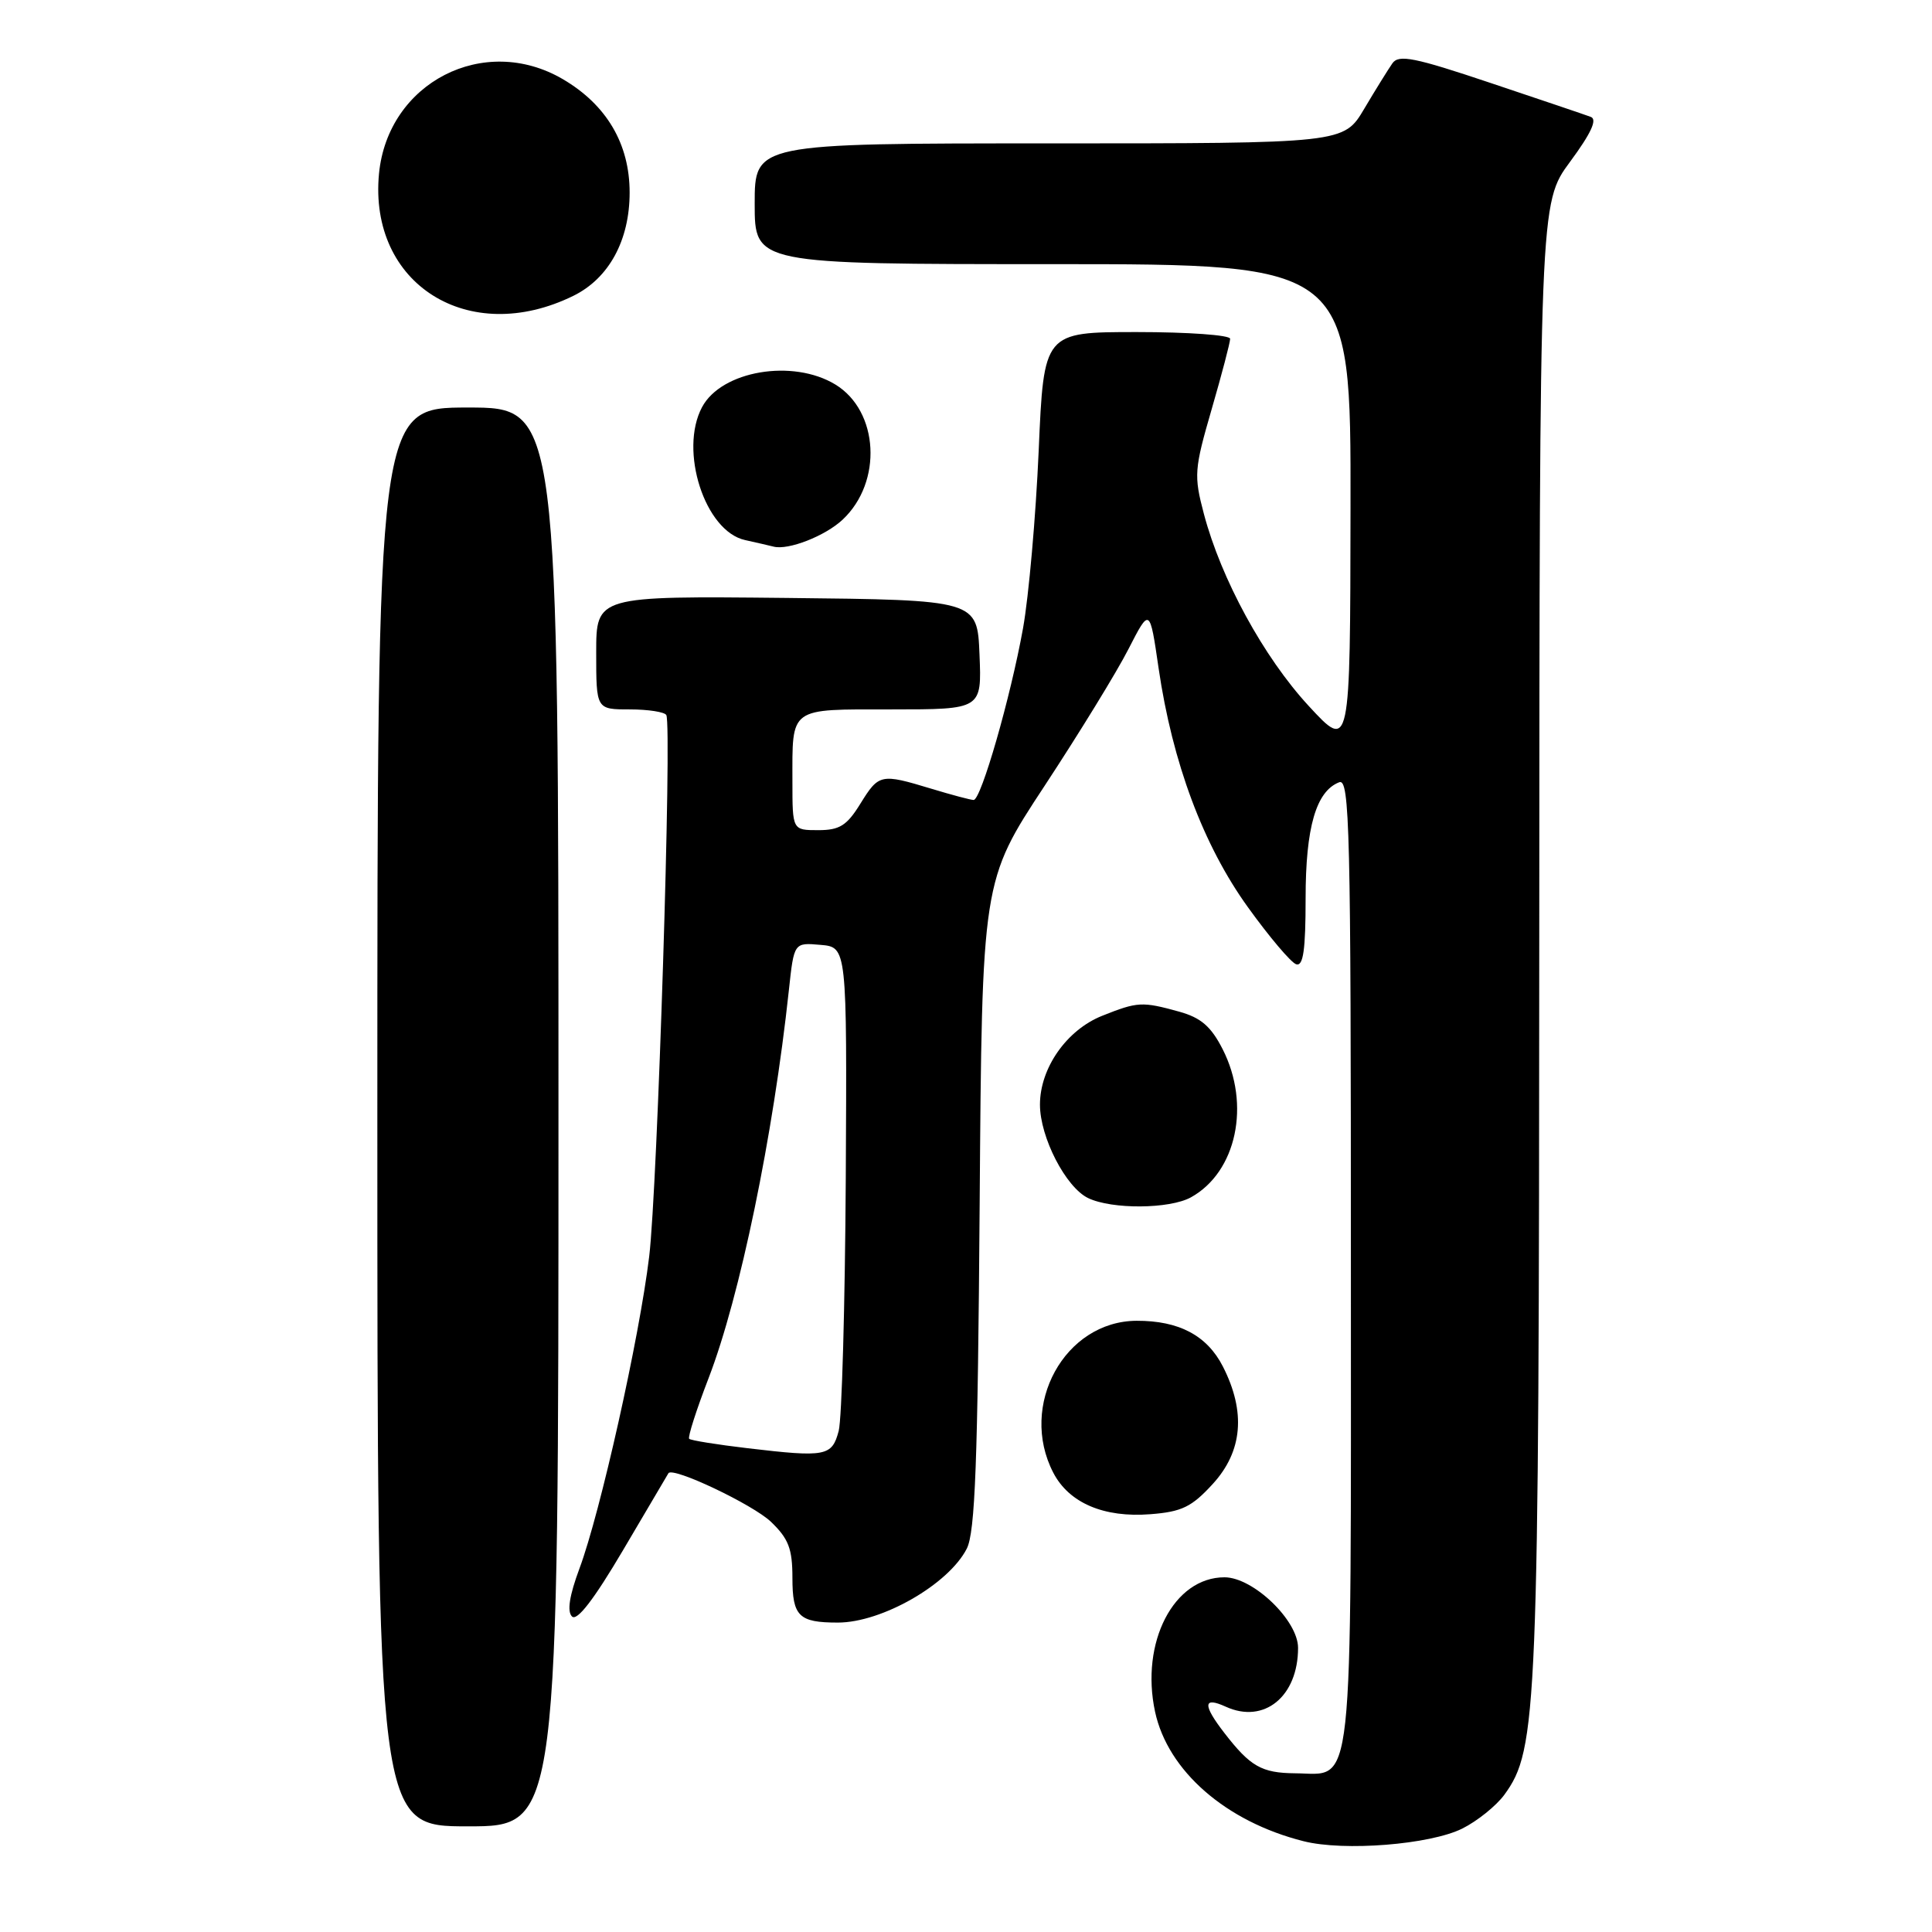 <?xml version="1.0" encoding="UTF-8" standalone="no"?>
<!DOCTYPE svg PUBLIC "-//W3C//DTD SVG 1.1//EN" "http://www.w3.org/Graphics/SVG/1.1/DTD/svg11.dtd" >
<svg xmlns="http://www.w3.org/2000/svg" xmlns:xlink="http://www.w3.org/1999/xlink" version="1.1" viewBox="0 0 256 256">
 <g >
 <path fill="currentColor"
d=" M 193.75 242.30 C 195.74 241.31 198.25 239.29 199.33 237.82 C 203.73 231.79 203.92 227.07 203.96 124.21 C 204.00 26.91 204.00 26.91 208.04 21.44 C 210.83 17.66 211.68 15.82 210.79 15.49 C 210.08 15.22 204.10 13.20 197.50 10.99 C 187.40 7.60 185.34 7.19 184.50 8.39 C 183.95 9.18 182.27 11.88 180.77 14.41 C 178.05 19.00 178.05 19.00 139.02 19.00 C 100.00 19.00 100.00 19.00 100.00 27.00 C 100.00 35.00 100.00 35.00 139.50 35.00 C 179.00 35.00 179.00 35.00 178.95 67.25 C 178.91 99.50 178.91 99.50 173.40 93.53 C 167.44 87.07 161.80 76.72 159.52 68.09 C 158.18 63.01 158.24 62.19 160.55 54.23 C 161.90 49.58 163.00 45.38 163.00 44.89 C 163.00 44.40 157.45 44.00 150.66 44.00 C 138.31 44.00 138.31 44.00 137.63 59.75 C 137.25 68.41 136.32 78.98 135.56 83.23 C 133.92 92.35 130.00 106.00 129.01 106.00 C 128.63 106.00 126.11 105.33 123.41 104.51 C 116.70 102.48 116.46 102.53 114.00 106.50 C 112.21 109.40 111.25 110.00 108.42 110.00 C 105.00 110.00 105.00 110.00 105.00 103.58 C 105.00 93.59 104.44 94.00 118.15 94.00 C 130.09 94.00 130.09 94.00 129.79 86.75 C 129.50 79.50 129.50 79.50 104.25 79.23 C 79.00 78.97 79.00 78.97 79.00 86.48 C 79.00 94.00 79.00 94.00 83.44 94.00 C 85.88 94.00 88.07 94.34 88.29 94.75 C 89.06 96.15 87.12 157.45 86.02 166.50 C 84.71 177.34 79.54 200.45 76.78 207.84 C 75.45 211.42 75.12 213.52 75.79 214.19 C 76.46 214.86 78.71 211.93 82.59 205.35 C 85.78 199.93 88.47 195.37 88.57 195.21 C 89.13 194.31 99.75 199.35 102.16 201.65 C 104.49 203.89 105.00 205.21 105.00 209.08 C 105.00 214.17 105.85 215.00 111.02 215.00 C 116.85 215.00 125.68 209.94 128.10 205.21 C 129.21 203.05 129.56 193.81 129.81 159.62 C 130.12 116.73 130.12 116.73 138.42 104.12 C 142.98 97.18 147.99 89.03 149.53 86.00 C 152.35 80.50 152.35 80.50 153.52 88.54 C 155.35 101.05 159.44 112.00 165.34 120.19 C 168.18 124.14 171.06 127.54 171.75 127.77 C 172.69 128.07 173.00 125.89 173.00 119.03 C 173.00 109.62 174.39 104.83 177.46 103.65 C 178.84 103.13 179.00 109.91 179.00 167.20 C 179.00 239.40 179.48 235.03 171.60 234.97 C 167.17 234.93 165.67 234.07 162.23 229.62 C 159.34 225.88 159.41 224.77 162.43 226.15 C 167.50 228.46 172.00 224.80 172.00 218.35 C 172.00 214.71 166.05 209.00 162.25 209.00 C 155.53 209.00 151.08 217.62 153.05 226.81 C 154.74 234.66 162.44 241.38 172.73 243.97 C 178.10 245.33 189.48 244.42 193.75 242.30 Z  M 74.00 148.00 C 74.00 54.00 74.00 54.00 62.00 54.00 C 50.00 54.00 50.00 54.00 50.00 148.00 C 50.00 242.00 50.00 242.00 62.00 242.00 C 74.00 242.00 74.00 242.00 74.00 148.00 Z  M 160.69 196.64 C 164.65 192.32 165.11 187.09 162.04 181.07 C 159.94 176.96 156.22 174.99 150.60 175.01 C 141.07 175.06 134.95 186.21 139.56 195.13 C 141.64 199.15 146.27 201.13 152.44 200.64 C 156.59 200.32 157.91 199.68 160.69 196.64 Z  M 157.81 158.65 C 163.85 155.30 165.75 146.36 162.00 139.01 C 160.47 136.01 159.13 134.85 156.25 134.05 C 151.33 132.69 150.75 132.72 146.04 134.60 C 141.33 136.48 137.80 141.53 137.80 146.37 C 137.80 150.69 141.22 157.32 144.18 158.75 C 147.34 160.27 154.99 160.21 157.81 158.65 Z  M 111.66 68.85 C 116.97 63.86 116.46 54.47 110.69 50.95 C 105.05 47.52 95.61 49.12 93.03 53.94 C 89.95 59.70 93.40 70.39 98.72 71.56 C 100.25 71.90 101.95 72.29 102.50 72.43 C 104.45 72.94 109.35 71.02 111.66 68.85 Z  M 75.97 39.20 C 80.68 36.89 83.43 31.85 83.43 25.51 C 83.43 19.07 80.38 13.89 74.58 10.49 C 64.14 4.38 51.39 10.93 50.22 23.01 C 48.82 37.66 62.11 46.01 75.97 39.20 Z  M 99.09 191.90 C 95.02 191.42 91.52 190.86 91.32 190.65 C 91.11 190.44 92.27 186.82 93.90 182.59 C 98.05 171.81 102.45 150.55 104.53 131.20 C 105.21 124.89 105.21 124.89 108.72 125.20 C 112.23 125.50 112.23 125.50 112.07 156.11 C 111.97 172.95 111.55 188.03 111.13 189.61 C 110.24 192.97 109.43 193.12 99.09 191.90 Z "/>
</g>
</svg>